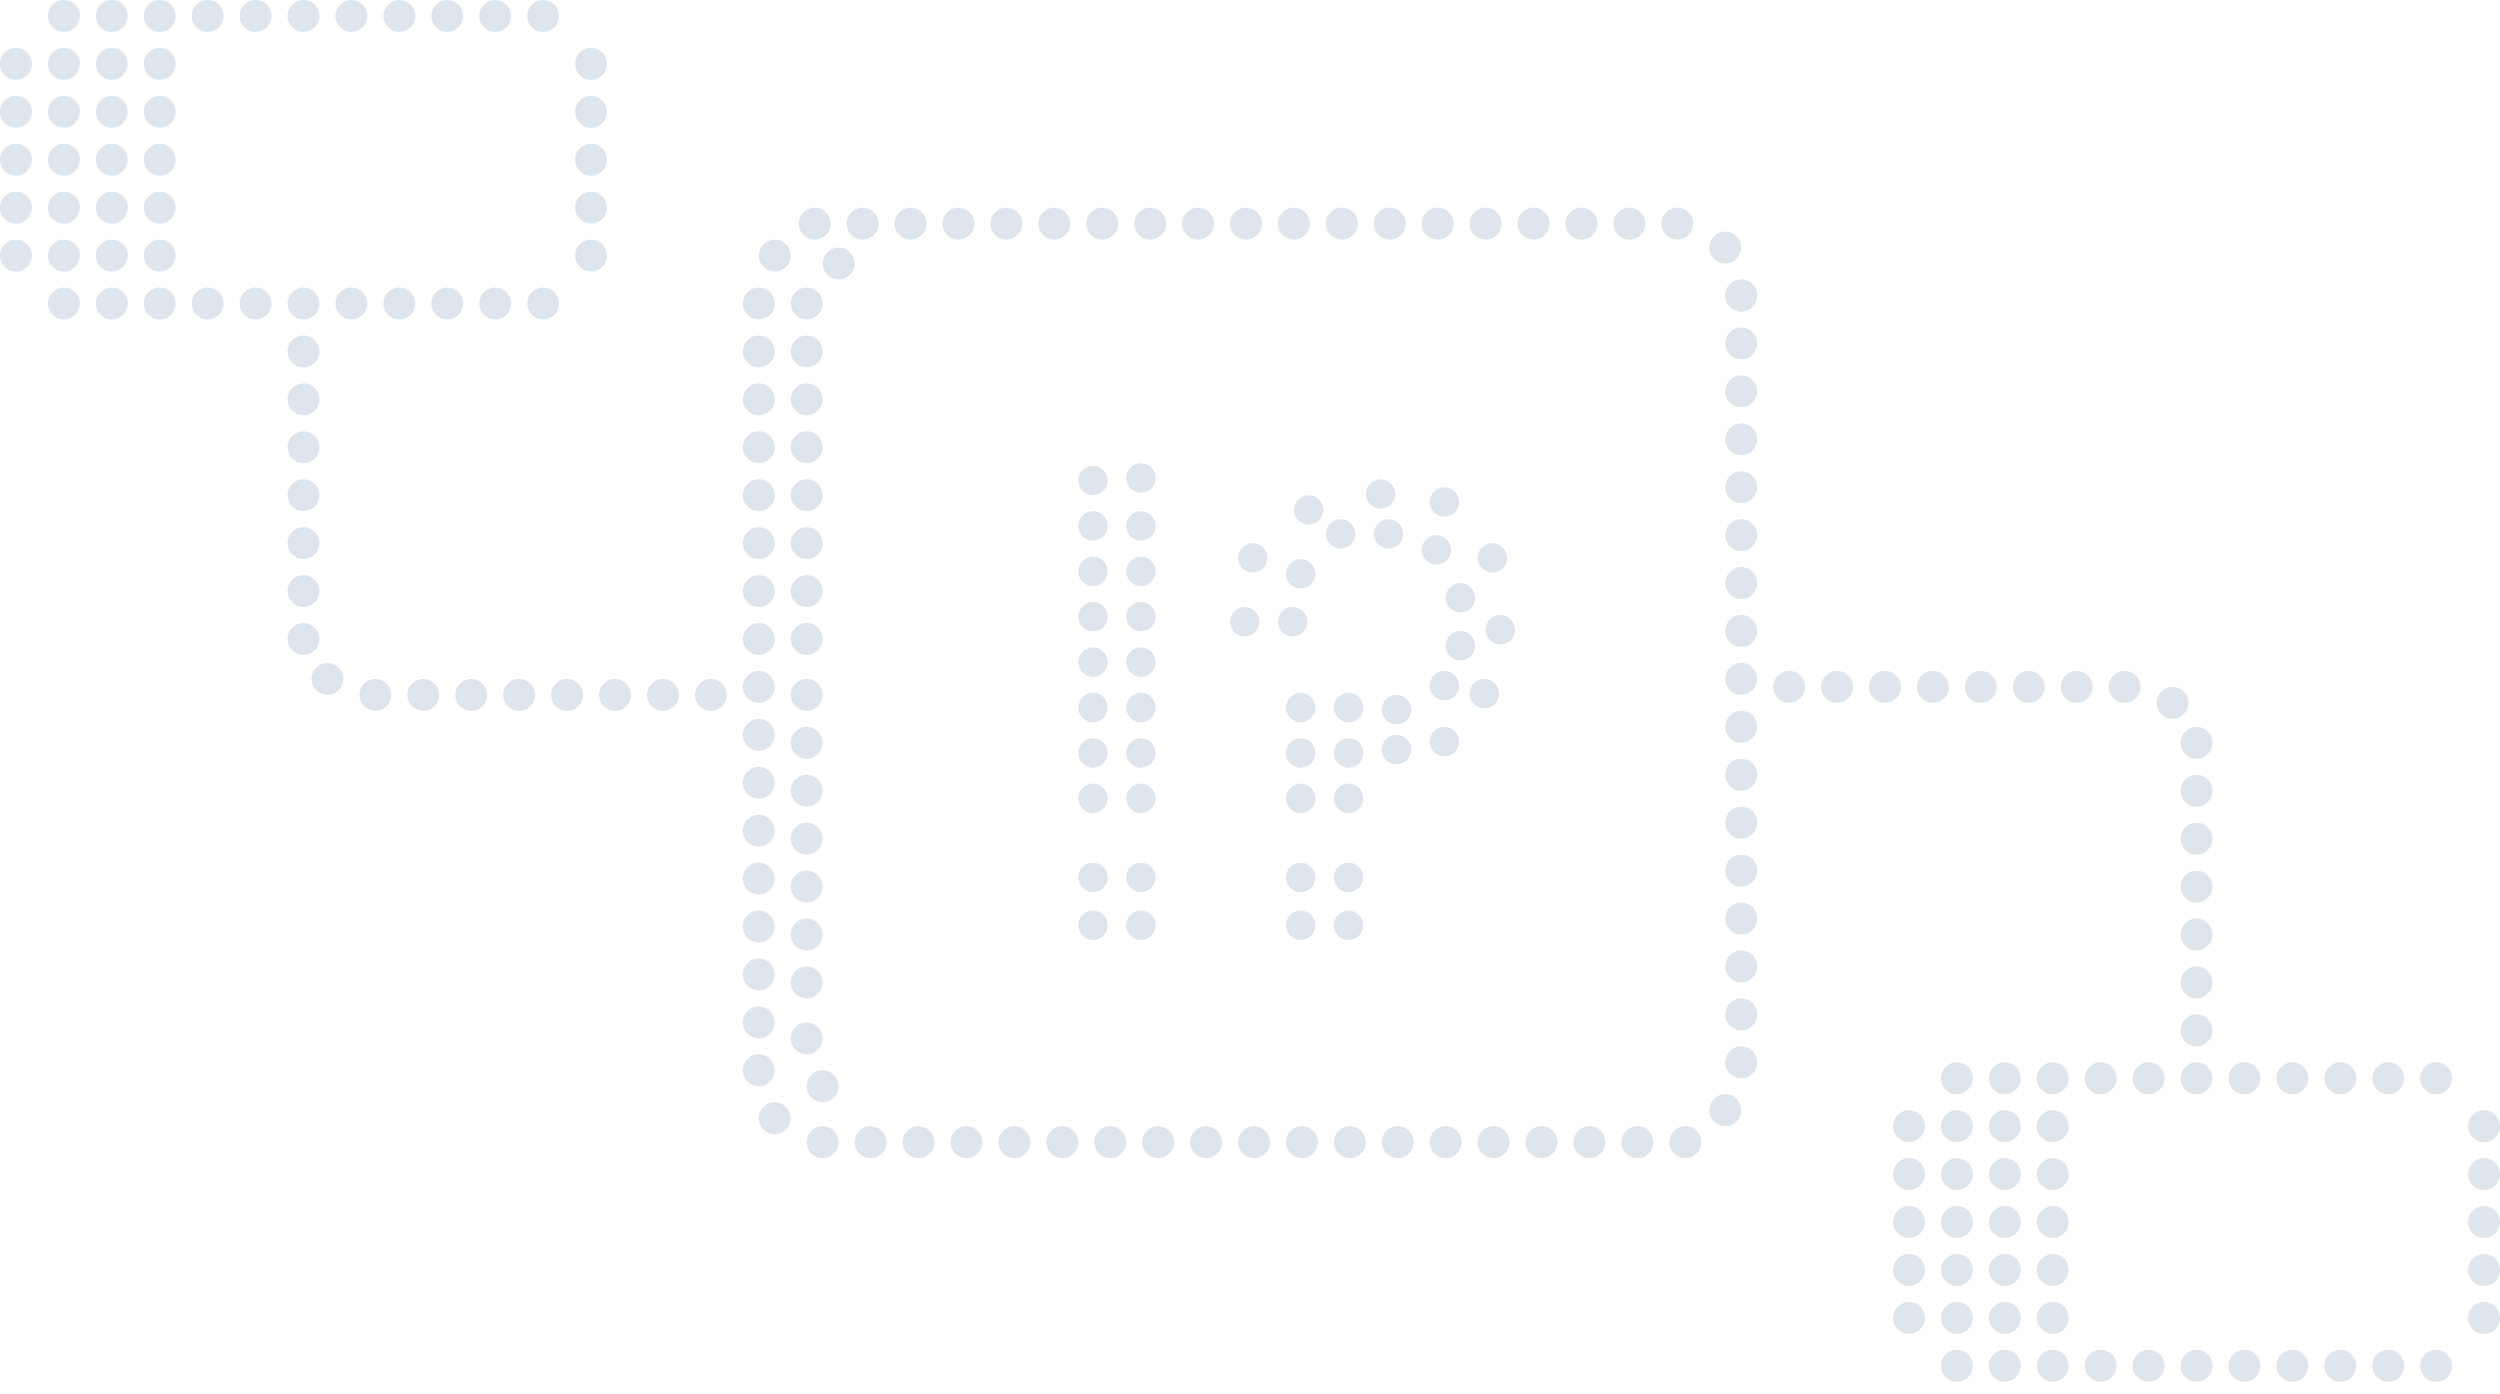 <svg width="156" height="87" viewBox="0 0 156 87" fill="none" xmlns="http://www.w3.org/2000/svg">
<g clip-path="url(#clip0_1567_2768)">
<circle cx="47.348" cy="24.92" r="0.997" transform="rotate(180 47.348 24.92)" fill="#DFE5EC"/>
<circle cx="108.652" cy="60.307" r="0.997" fill="#DFE5EC"/>
<circle cx="98.683" cy="13.955" r="0.997" transform="rotate(-90 98.683 13.955)" fill="#DFE5EC"/>
<circle cx="57.317" cy="71.272" r="0.997" transform="rotate(90 57.317 71.272)" fill="#DFE5EC"/>
<circle cx="0.996" cy="12.959" r="0.997" transform="rotate(90 0.996 12.959)" fill="#DFE5EC"/>
<circle cx="155.004" cy="73.265" r="0.997" transform="rotate(-90 155.004 73.265)" fill="#DFE5EC"/>
<circle cx="3.987" cy="0.997" r="0.997" transform="rotate(90 3.987 0.997)" fill="#DFE5EC"/>
<circle cx="152.013" cy="85.227" r="0.997" transform="rotate(-90 152.013 85.227)" fill="#DFE5EC"/>
<circle cx="47.348" cy="27.91" r="0.997" transform="rotate(180 47.348 27.91)" fill="#DFE5EC"/>
<circle cx="108.652" cy="57.317" r="0.997" fill="#DFE5EC"/>
<circle cx="95.693" cy="13.955" r="0.997" transform="rotate(-90 95.693 13.955)" fill="#DFE5EC"/>
<circle cx="60.307" cy="71.272" r="0.997" transform="rotate(90 60.307 71.272)" fill="#DFE5EC"/>
<circle cx="3.987" cy="12.959" r="0.997" transform="rotate(90 3.987 12.959)" fill="#DFE5EC"/>
<circle cx="6.978" cy="0.997" r="0.997" transform="rotate(90 6.978 0.997)" fill="#DFE5EC"/>
<circle cx="149.022" cy="85.227" r="0.997" transform="rotate(-90 149.022 85.227)" fill="#DFE5EC"/>
<circle cx="47.348" cy="30.901" r="0.997" transform="rotate(180 47.348 30.901)" fill="#DFE5EC"/>
<circle cx="108.652" cy="54.326" r="0.997" fill="#DFE5EC"/>
<circle cx="92.703" cy="13.955" r="0.997" transform="rotate(-90 92.703 13.955)" fill="#DFE5EC"/>
<circle cx="63.297" cy="71.272" r="0.997" transform="rotate(90 63.297 71.272)" fill="#DFE5EC"/>
<circle cx="48.345" cy="15.949" r="0.997" transform="rotate(180 48.345 15.949)" fill="#DFE5EC"/>
<circle cx="0.997" cy="0.997" r="0.997" transform="matrix(-1 0 0 1 49.342 68.78)" fill="#DFE5EC"/>
<circle cx="107.655" cy="69.278" r="0.997" fill="#DFE5EC"/>
<circle cx="0.997" cy="0.997" r="0.997" transform="matrix(1 0 0 -1 106.658 16.447)" fill="#DFE5EC"/>
<circle cx="50.837" cy="13.955" r="0.997" transform="rotate(180 50.837 13.955)" fill="#DFE5EC"/>
<circle cx="105.163" cy="71.272" r="0.997" fill="#DFE5EC"/>
<circle cx="21.93" cy="0.997" r="0.997" transform="rotate(90 21.93 0.997)" fill="#DFE5EC"/>
<circle cx="134.07" cy="85.227" r="0.997" transform="rotate(-90 134.07 85.227)" fill="#DFE5EC"/>
<circle cx="47.348" cy="54.825" r="0.997" transform="rotate(180 47.348 54.825)" fill="#DFE5EC"/>
<circle cx="108.652" cy="30.403" r="0.997" fill="#DFE5EC"/>
<circle cx="108.652" cy="39.374" r="0.997" fill="#DFE5EC"/>
<circle cx="68.779" cy="13.955" r="0.997" transform="rotate(-90 68.779 13.955)" fill="#DFE5EC"/>
<circle cx="87.221" cy="71.272" r="0.997" transform="rotate(90 87.221 71.272)" fill="#DFE5EC"/>
<circle cx="6.978" cy="12.959" r="0.997" transform="rotate(90 6.978 12.959)" fill="#DFE5EC"/>
<circle cx="9.968" cy="0.997" r="0.997" transform="rotate(90 9.968 0.997)" fill="#DFE5EC"/>
<circle cx="146.032" cy="85.227" r="0.997" transform="rotate(-90 146.032 85.227)" fill="#DFE5EC"/>
<circle cx="47.348" cy="33.891" r="0.997" transform="rotate(180 47.348 33.891)" fill="#DFE5EC"/>
<circle cx="47.348" cy="39.872" r="0.997" transform="rotate(180 47.348 39.872)" fill="#DFE5EC"/>
<circle cx="47.348" cy="45.853" r="0.997" transform="rotate(180 47.348 45.853)" fill="#DFE5EC"/>
<circle cx="108.652" cy="51.336" r="0.997" fill="#DFE5EC"/>
<circle cx="89.713" cy="13.955" r="0.997" transform="rotate(-90 89.713 13.955)" fill="#DFE5EC"/>
<circle cx="66.287" cy="71.272" r="0.997" transform="rotate(90 66.287 71.272)" fill="#DFE5EC"/>
<circle cx="47.348" cy="18.939" r="0.997" transform="rotate(180 47.348 18.939)" fill="#DFE5EC"/>
<circle cx="50.338" cy="18.939" r="0.997" transform="rotate(180 50.338 18.939)" fill="#DFE5EC"/>
<circle cx="52.332" cy="16.448" r="0.997" transform="rotate(180 52.332 16.448)" fill="#DFE5EC"/>
<circle cx="50.338" cy="43.361" r="0.997" transform="rotate(180 50.338 43.361)" fill="#DFE5EC"/>
<circle cx="50.338" cy="30.901" r="0.997" transform="rotate(180 50.338 30.901)" fill="#DFE5EC"/>
<circle cx="50.338" cy="55.323" r="0.997" transform="rotate(180 50.338 55.323)" fill="#DFE5EC"/>
<circle cx="50.338" cy="24.92" r="0.997" transform="rotate(180 50.338 24.92)" fill="#DFE5EC"/>
<circle cx="50.338" cy="49.342" r="0.997" transform="rotate(180 50.338 49.342)" fill="#DFE5EC"/>
<circle cx="50.338" cy="36.882" r="0.997" transform="rotate(180 50.338 36.882)" fill="#DFE5EC"/>
<circle cx="50.338" cy="61.303" r="0.997" transform="rotate(180 50.338 61.303)" fill="#DFE5EC"/>
<circle cx="50.338" cy="21.93" r="0.997" transform="rotate(180 50.338 21.93)" fill="#DFE5EC"/>
<circle cx="50.338" cy="46.352" r="0.997" transform="rotate(180 50.338 46.352)" fill="#DFE5EC"/>
<circle cx="50.338" cy="33.891" r="0.997" transform="rotate(180 50.338 33.891)" fill="#DFE5EC"/>
<circle cx="50.338" cy="58.313" r="0.997" transform="rotate(180 50.338 58.313)" fill="#DFE5EC"/>
<circle cx="50.338" cy="27.91" r="0.997" transform="rotate(180 50.338 27.91)" fill="#DFE5EC"/>
<circle cx="50.338" cy="52.332" r="0.997" transform="rotate(180 50.338 52.332)" fill="#DFE5EC"/>
<circle cx="50.338" cy="39.872" r="0.997" transform="rotate(180 50.338 39.872)" fill="#DFE5EC"/>
<circle cx="50.338" cy="64.792" r="0.997" transform="rotate(180 50.338 64.792)" fill="#DFE5EC"/>
<circle cx="51.335" cy="67.783" r="0.997" transform="rotate(180 51.335 67.783)" fill="#DFE5EC"/>
<circle cx="0.997" cy="0.997" r="0.997" transform="matrix(-1 0 0 1 48.345 65.789)" fill="#DFE5EC"/>
<circle cx="108.652" cy="66.288" r="0.997" fill="#DFE5EC"/>
<circle cx="0.997" cy="0.997" r="0.997" transform="matrix(1 0 0 -1 107.655 19.438)" fill="#DFE5EC"/>
<circle cx="104.665" cy="13.955" r="0.997" transform="rotate(-90 104.665 13.955)" fill="#DFE5EC"/>
<circle cx="51.335" cy="71.272" r="0.997" transform="rotate(90 51.335 71.272)" fill="#DFE5EC"/>
<circle cx="24.92" cy="0.997" r="0.997" transform="rotate(90 24.92 0.997)" fill="#DFE5EC"/>
<circle cx="131.08" cy="85.227" r="0.997" transform="rotate(-90 131.08 85.227)" fill="#DFE5EC"/>
<circle cx="47.348" cy="57.815" r="0.997" transform="rotate(180 47.348 57.815)" fill="#DFE5EC"/>
<circle cx="108.652" cy="27.412" r="0.997" fill="#DFE5EC"/>
<circle cx="65.789" cy="13.955" r="0.997" transform="rotate(-90 65.789 13.955)" fill="#DFE5EC"/>
<circle cx="90.211" cy="71.272" r="0.997" transform="rotate(90 90.211 71.272)" fill="#DFE5EC"/>
<circle cx="9.968" cy="12.959" r="0.997" transform="rotate(90 9.968 12.959)" fill="#DFE5EC"/>
<circle cx="12.958" cy="0.997" r="0.997" transform="rotate(90 12.958 0.997)" fill="#DFE5EC"/>
<circle cx="143.042" cy="85.227" r="0.997" transform="rotate(-90 143.042 85.227)" fill="#DFE5EC"/>
<circle cx="47.348" cy="36.882" r="0.997" transform="rotate(180 47.348 36.882)" fill="#DFE5EC"/>
<circle cx="47.348" cy="42.863" r="0.997" transform="rotate(180 47.348 42.863)" fill="#DFE5EC"/>
<circle cx="108.652" cy="48.345" r="0.997" fill="#DFE5EC"/>
<circle cx="86.722" cy="13.955" r="0.997" transform="rotate(-90 86.722 13.955)" fill="#DFE5EC"/>
<circle cx="69.278" cy="71.272" r="0.997" transform="rotate(90 69.278 71.272)" fill="#DFE5EC"/>
<circle cx="78.249" cy="71.272" r="0.997" transform="rotate(90 78.249 71.272)" fill="#DFE5EC"/>
<circle cx="47.348" cy="21.93" r="0.997" transform="rotate(180 47.348 21.93)" fill="#DFE5EC"/>
<circle cx="108.652" cy="63.297" r="0.997" fill="#DFE5EC"/>
<circle cx="101.675" cy="13.955" r="0.997" transform="rotate(-90 101.675 13.955)" fill="#DFE5EC"/>
<circle cx="54.325" cy="71.272" r="0.997" transform="rotate(90 54.325 71.272)" fill="#DFE5EC"/>
<circle cx="27.91" cy="0.997" r="0.997" transform="rotate(90 27.91 0.997)" fill="#DFE5EC"/>
<circle cx="128.09" cy="85.227" r="0.997" transform="rotate(-90 128.09 85.227)" fill="#DFE5EC"/>
<circle cx="47.348" cy="60.805" r="0.997" transform="rotate(180 47.348 60.805)" fill="#DFE5EC"/>
<circle cx="108.652" cy="24.422" r="0.997" fill="#DFE5EC"/>
<circle cx="62.799" cy="13.955" r="0.997" transform="rotate(-90 62.799 13.955)" fill="#DFE5EC"/>
<circle cx="93.201" cy="71.272" r="0.997" transform="rotate(90 93.201 71.272)" fill="#DFE5EC"/>
<circle cx="128.09" cy="73.265" r="0.997" transform="rotate(-90 128.09 73.265)" fill="#DFE5EC"/>
<circle cx="15.948" cy="0.997" r="0.997" transform="rotate(90 15.948 0.997)" fill="#DFE5EC"/>
<circle cx="140.051" cy="85.227" r="0.997" transform="rotate(-90 140.051 85.227)" fill="#DFE5EC"/>
<circle cx="47.348" cy="48.843" r="0.997" transform="rotate(180 47.348 48.843)" fill="#DFE5EC"/>
<circle cx="108.652" cy="36.383" r="0.997" fill="#DFE5EC"/>
<circle cx="108.652" cy="45.355" r="0.997" fill="#DFE5EC"/>
<circle cx="74.76" cy="13.955" r="0.997" transform="rotate(-90 74.76 13.955)" fill="#DFE5EC"/>
<circle cx="80.741" cy="13.955" r="0.997" transform="rotate(-90 80.741 13.955)" fill="#DFE5EC"/>
<circle cx="83.731" cy="13.955" r="0.997" transform="rotate(-90 83.731 13.955)" fill="#DFE5EC"/>
<circle cx="72.269" cy="71.272" r="0.997" transform="rotate(90 72.269 71.272)" fill="#DFE5EC"/>
<circle cx="81.24" cy="71.272" r="0.997" transform="rotate(90 81.24 71.272)" fill="#DFE5EC"/>
<circle cx="30.901" cy="0.997" r="0.997" transform="rotate(90 30.901 0.997)" fill="#DFE5EC"/>
<circle cx="125.099" cy="85.227" r="0.997" transform="rotate(-90 125.099 85.227)" fill="#DFE5EC"/>
<circle cx="47.348" cy="63.796" r="0.997" transform="rotate(180 47.348 63.796)" fill="#DFE5EC"/>
<circle cx="108.652" cy="21.431" r="0.997" fill="#DFE5EC"/>
<circle cx="59.808" cy="13.955" r="0.997" transform="rotate(-90 59.808 13.955)" fill="#DFE5EC"/>
<circle cx="96.192" cy="71.272" r="0.997" transform="rotate(90 96.192 71.272)" fill="#DFE5EC"/>
<circle cx="125.099" cy="73.265" r="0.997" transform="rotate(-90 125.099 73.265)" fill="#DFE5EC"/>
<circle cx="18.939" cy="0.997" r="0.997" transform="rotate(90 18.939 0.997)" fill="#DFE5EC"/>
<circle cx="137.061" cy="85.227" r="0.997" transform="rotate(-90 137.061 85.227)" fill="#DFE5EC"/>
<circle cx="47.348" cy="51.834" r="0.997" transform="rotate(180 47.348 51.834)" fill="#DFE5EC"/>
<circle cx="108.652" cy="33.393" r="0.997" fill="#DFE5EC"/>
<circle cx="108.652" cy="42.364" r="0.997" fill="#DFE5EC"/>
<circle cx="71.77" cy="13.955" r="0.997" transform="rotate(-90 71.77 13.955)" fill="#DFE5EC"/>
<circle cx="77.751" cy="13.955" r="0.997" transform="rotate(-90 77.751 13.955)" fill="#DFE5EC"/>
<circle cx="75.259" cy="71.272" r="0.997" transform="rotate(90 75.259 71.272)" fill="#DFE5EC"/>
<circle cx="84.23" cy="71.272" r="0.997" transform="rotate(90 84.23 71.272)" fill="#DFE5EC"/>
<circle cx="18.939" cy="21.93" r="0.997" transform="rotate(90 18.939 21.93)" fill="#DFE5EC"/>
<circle cx="137.061" cy="64.294" r="0.997" transform="rotate(-90 137.061 64.294)" fill="#DFE5EC"/>
<circle cx="41.367" cy="43.361" r="0.997" transform="rotate(180 41.367 43.361)" fill="#DFE5EC"/>
<circle cx="114.633" cy="42.863" r="0.997" fill="#DFE5EC"/>
<circle cx="33.892" cy="0.997" r="0.997" transform="rotate(90 33.892 0.997)" fill="#DFE5EC"/>
<circle cx="122.108" cy="85.227" r="0.997" transform="rotate(-90 122.108 85.227)" fill="#DFE5EC"/>
<circle cx="108.652" cy="18.441" r="0.997" fill="#DFE5EC"/>
<circle cx="56.818" cy="13.955" r="0.997" transform="rotate(-90 56.818 13.955)" fill="#DFE5EC"/>
<circle cx="99.182" cy="71.272" r="0.997" transform="rotate(90 99.182 71.272)" fill="#DFE5EC"/>
<circle cx="53.827" cy="13.955" r="0.997" transform="rotate(-90 53.827 13.955)" fill="#DFE5EC"/>
<circle cx="102.173" cy="71.272" r="0.997" transform="rotate(90 102.173 71.272)" fill="#DFE5EC"/>
<circle cx="18.939" cy="33.891" r="0.997" transform="rotate(90 18.939 33.891)" fill="#DFE5EC"/>
<circle cx="137.061" cy="52.332" r="0.997" transform="rotate(-90 137.061 52.332)" fill="#DFE5EC"/>
<circle cx="29.405" cy="43.361" r="0.997" transform="rotate(180 29.405 43.361)" fill="#DFE5EC"/>
<circle cx="126.594" cy="42.863" r="0.997" fill="#DFE5EC"/>
<circle cx="122.108" cy="73.265" r="0.997" transform="rotate(-90 122.108 73.265)" fill="#DFE5EC"/>
<circle cx="36.881" cy="12.959" r="0.997" transform="rotate(90 36.881 12.959)" fill="#DFE5EC"/>
<circle cx="119.118" cy="73.265" r="0.997" transform="rotate(-90 119.118 73.265)" fill="#DFE5EC"/>
<circle cx="0.996" cy="3.987" r="0.997" transform="rotate(90 0.996 3.987)" fill="#DFE5EC"/>
<circle cx="155.004" cy="82.237" r="0.997" transform="rotate(-90 155.004 82.237)" fill="#DFE5EC"/>
<circle cx="0.996" cy="15.949" r="0.997" transform="rotate(90 0.996 15.949)" fill="#DFE5EC"/>
<circle cx="155.004" cy="70.275" r="0.997" transform="rotate(-90 155.004 70.275)" fill="#DFE5EC"/>
<circle cx="3.987" cy="3.987" r="0.997" transform="rotate(90 3.987 3.987)" fill="#DFE5EC"/>
<circle cx="3.987" cy="15.949" r="0.997" transform="rotate(90 3.987 15.949)" fill="#DFE5EC"/>
<circle cx="6.978" cy="3.987" r="0.997" transform="rotate(90 6.978 3.987)" fill="#DFE5EC"/>
<circle cx="6.978" cy="15.949" r="0.997" transform="rotate(90 6.978 15.949)" fill="#DFE5EC"/>
<circle cx="9.968" cy="3.987" r="0.997" transform="rotate(90 9.968 3.987)" fill="#DFE5EC"/>
<circle cx="9.968" cy="15.949" r="0.997" transform="rotate(90 9.968 15.949)" fill="#DFE5EC"/>
<circle cx="128.09" cy="82.237" r="0.997" transform="rotate(-90 128.09 82.237)" fill="#DFE5EC"/>
<circle cx="128.09" cy="70.275" r="0.997" transform="rotate(-90 128.09 70.275)" fill="#DFE5EC"/>
<circle cx="125.099" cy="82.237" r="0.997" transform="rotate(-90 125.099 82.237)" fill="#DFE5EC"/>
<circle cx="125.099" cy="70.275" r="0.997" transform="rotate(-90 125.099 70.275)" fill="#DFE5EC"/>
<circle cx="18.939" cy="24.92" r="0.997" transform="rotate(90 18.939 24.92)" fill="#DFE5EC"/>
<circle cx="137.061" cy="61.303" r="0.997" transform="rotate(-90 137.061 61.303)" fill="#DFE5EC"/>
<circle cx="38.377" cy="43.361" r="0.997" transform="rotate(180 38.377 43.361)" fill="#DFE5EC"/>
<circle cx="117.623" cy="42.863" r="0.997" fill="#DFE5EC"/>
<circle cx="44.358" cy="43.361" r="0.997" transform="rotate(180 44.358 43.361)" fill="#DFE5EC"/>
<circle cx="111.642" cy="42.863" r="0.997" fill="#DFE5EC"/>
<circle cx="122.108" cy="82.237" r="0.997" transform="rotate(-90 122.108 82.237)" fill="#DFE5EC"/>
<circle cx="36.881" cy="3.987" r="0.997" transform="rotate(90 36.881 3.987)" fill="#DFE5EC"/>
<circle cx="119.118" cy="82.237" r="0.997" transform="rotate(-90 119.118 82.237)" fill="#DFE5EC"/>
<circle cx="18.939" cy="36.882" r="0.997" transform="rotate(90 18.939 36.882)" fill="#DFE5EC"/>
<circle cx="137.061" cy="49.342" r="0.997" transform="rotate(-90 137.061 49.342)" fill="#DFE5EC"/>
<circle cx="26.415" cy="43.361" r="0.997" transform="rotate(180 26.415 43.361)" fill="#DFE5EC"/>
<circle cx="129.585" cy="42.863" r="0.997" fill="#DFE5EC"/>
<circle cx="122.108" cy="70.275" r="0.997" transform="rotate(-90 122.108 70.275)" fill="#DFE5EC"/>
<circle cx="36.881" cy="15.949" r="0.997" transform="rotate(90 36.881 15.949)" fill="#DFE5EC"/>
<circle cx="119.118" cy="70.275" r="0.997" transform="rotate(-90 119.118 70.275)" fill="#DFE5EC"/>
<circle cx="0.996" cy="6.978" r="0.997" transform="rotate(90 0.996 6.978)" fill="#DFE5EC"/>
<circle cx="155.004" cy="79.246" r="0.997" transform="rotate(-90 155.004 79.246)" fill="#DFE5EC"/>
<circle cx="3.987" cy="6.978" r="0.997" transform="rotate(90 3.987 6.978)" fill="#DFE5EC"/>
<circle cx="3.987" cy="18.939" r="0.997" transform="rotate(90 3.987 18.939)" fill="#DFE5EC"/>
<circle cx="152.013" cy="67.284" r="0.997" transform="rotate(-90 152.013 67.284)" fill="#DFE5EC"/>
<circle cx="6.978" cy="6.978" r="0.997" transform="rotate(90 6.978 6.978)" fill="#DFE5EC"/>
<circle cx="6.978" cy="18.939" r="0.997" transform="rotate(90 6.978 18.939)" fill="#DFE5EC"/>
<circle cx="149.022" cy="67.284" r="0.997" transform="rotate(-90 149.022 67.284)" fill="#DFE5EC"/>
<circle cx="21.93" cy="18.939" r="0.997" transform="rotate(90 21.93 18.939)" fill="#DFE5EC"/>
<circle cx="134.07" cy="67.284" r="0.997" transform="rotate(-90 134.07 67.284)" fill="#DFE5EC"/>
<circle cx="9.968" cy="6.978" r="0.997" transform="rotate(90 9.968 6.978)" fill="#DFE5EC"/>
<circle cx="9.968" cy="18.939" r="0.997" transform="rotate(90 9.968 18.939)" fill="#DFE5EC"/>
<circle cx="146.032" cy="67.284" r="0.997" transform="rotate(-90 146.032 67.284)" fill="#DFE5EC"/>
<circle cx="24.92" cy="18.939" r="0.997" transform="rotate(90 24.92 18.939)" fill="#DFE5EC"/>
<circle cx="131.08" cy="67.284" r="0.997" transform="rotate(-90 131.08 67.284)" fill="#DFE5EC"/>
<circle cx="128.09" cy="79.246" r="0.997" transform="rotate(-90 128.09 79.246)" fill="#DFE5EC"/>
<circle cx="12.958" cy="18.939" r="0.997" transform="rotate(90 12.958 18.939)" fill="#DFE5EC"/>
<circle cx="143.042" cy="67.284" r="0.997" transform="rotate(-90 143.042 67.284)" fill="#DFE5EC"/>
<circle cx="27.91" cy="18.939" r="0.997" transform="rotate(90 27.91 18.939)" fill="#DFE5EC"/>
<circle cx="128.09" cy="67.284" r="0.997" transform="rotate(-90 128.09 67.284)" fill="#DFE5EC"/>
<circle cx="125.099" cy="79.246" r="0.997" transform="rotate(-90 125.099 79.246)" fill="#DFE5EC"/>
<circle cx="15.948" cy="18.939" r="0.997" transform="rotate(90 15.948 18.939)" fill="#DFE5EC"/>
<circle cx="140.051" cy="67.284" r="0.997" transform="rotate(-90 140.051 67.284)" fill="#DFE5EC"/>
<circle cx="30.901" cy="18.939" r="0.997" transform="rotate(90 30.901 18.939)" fill="#DFE5EC"/>
<circle cx="125.099" cy="67.284" r="0.997" transform="rotate(-90 125.099 67.284)" fill="#DFE5EC"/>
<circle cx="18.939" cy="27.91" r="0.997" transform="rotate(90 18.939 27.91)" fill="#DFE5EC"/>
<circle cx="137.061" cy="58.313" r="0.997" transform="rotate(-90 137.061 58.313)" fill="#DFE5EC"/>
<circle cx="35.386" cy="43.361" r="0.997" transform="rotate(180 35.386 43.361)" fill="#DFE5EC"/>
<circle cx="120.614" cy="42.863" r="0.997" fill="#DFE5EC"/>
<circle cx="122.108" cy="79.246" r="0.997" transform="rotate(-90 122.108 79.246)" fill="#DFE5EC"/>
<circle cx="36.881" cy="6.978" r="0.997" transform="rotate(90 36.881 6.978)" fill="#DFE5EC"/>
<circle cx="119.118" cy="79.246" r="0.997" transform="rotate(-90 119.118 79.246)" fill="#DFE5EC"/>
<circle cx="18.939" cy="18.939" r="0.997" transform="rotate(90 18.939 18.939)" fill="#DFE5EC"/>
<circle cx="137.061" cy="67.284" r="0.997" transform="rotate(-90 137.061 67.284)" fill="#DFE5EC"/>
<circle cx="18.939" cy="39.872" r="0.997" transform="rotate(90 18.939 39.872)" fill="#DFE5EC"/>
<circle cx="137.061" cy="46.352" r="0.997" transform="rotate(-90 137.061 46.352)" fill="#DFE5EC"/>
<circle cx="23.425" cy="43.361" r="0.997" transform="rotate(180 23.425 43.361)" fill="#DFE5EC"/>
<circle cx="132.575" cy="42.863" r="0.997" fill="#DFE5EC"/>
<circle cx="20.434" cy="42.364" r="0.997" transform="rotate(90 20.434 42.364)" fill="#DFE5EC"/>
<circle cx="135.566" cy="43.86" r="0.997" transform="rotate(-90 135.566 43.86)" fill="#DFE5EC"/>
<circle cx="33.892" cy="18.939" r="0.997" transform="rotate(90 33.892 18.939)" fill="#DFE5EC"/>
<circle cx="122.108" cy="67.284" r="0.997" transform="rotate(-90 122.108 67.284)" fill="#DFE5EC"/>
<circle cx="0.996" cy="9.968" r="0.997" transform="rotate(90 0.996 9.968)" fill="#DFE5EC"/>
<circle cx="155.004" cy="76.256" r="0.997" transform="rotate(-90 155.004 76.256)" fill="#DFE5EC"/>
<circle cx="3.987" cy="9.968" r="0.997" transform="rotate(90 3.987 9.968)" fill="#DFE5EC"/>
<circle cx="6.978" cy="9.968" r="0.997" transform="rotate(90 6.978 9.968)" fill="#DFE5EC"/>
<circle cx="9.968" cy="9.968" r="0.997" transform="rotate(90 9.968 9.968)" fill="#DFE5EC"/>
<circle cx="128.09" cy="76.256" r="0.997" transform="rotate(-90 128.09 76.256)" fill="#DFE5EC"/>
<circle cx="125.099" cy="76.256" r="0.997" transform="rotate(-90 125.099 76.256)" fill="#DFE5EC"/>
<circle cx="18.939" cy="30.901" r="0.997" transform="rotate(90 18.939 30.901)" fill="#DFE5EC"/>
<circle cx="137.061" cy="55.323" r="0.997" transform="rotate(-90 137.061 55.323)" fill="#DFE5EC"/>
<circle cx="32.396" cy="43.361" r="0.997" transform="rotate(180 32.396 43.361)" fill="#DFE5EC"/>
<circle cx="123.604" cy="42.863" r="0.997" fill="#DFE5EC"/>
<circle cx="122.108" cy="76.256" r="0.997" transform="rotate(-90 122.108 76.256)" fill="#DFE5EC"/>
<circle cx="36.881" cy="9.968" r="0.997" transform="rotate(90 36.881 9.968)" fill="#DFE5EC"/>
<circle cx="119.118" cy="76.256" r="0.997" transform="rotate(-90 119.118 76.256)" fill="#DFE5EC"/>
<circle cx="84.152" cy="49.818" r="0.918" transform="rotate(180 84.152 49.818)" fill="#DFE5EC"/>
<circle cx="84.152" cy="46.984" r="0.918" transform="rotate(180 84.152 46.984)" fill="#DFE5EC"/>
<circle cx="84.152" cy="44.151" r="0.918" transform="rotate(180 84.152 44.151)" fill="#DFE5EC"/>
<circle cx="81.162" cy="49.818" r="0.918" transform="rotate(180 81.162 49.818)" fill="#DFE5EC"/>
<circle cx="81.162" cy="46.984" r="0.918" transform="rotate(180 81.162 46.984)" fill="#DFE5EC"/>
<circle cx="81.162" cy="44.151" r="0.918" transform="rotate(180 81.162 44.151)" fill="#DFE5EC"/>
<circle cx="80.664" cy="38.797" r="0.918" transform="rotate(180 80.664 38.797)" fill="#DFE5EC"/>
<circle cx="77.672" cy="38.797" r="0.918" transform="rotate(180 77.672 38.797)" fill="#DFE5EC"/>
<circle cx="81.162" cy="35.807" r="0.918" transform="rotate(180 81.162 35.807)" fill="#DFE5EC"/>
<circle cx="78.171" cy="34.81" r="0.918" transform="rotate(180 78.171 34.81)" fill="#DFE5EC"/>
<circle cx="81.661" cy="31.82" r="0.918" transform="rotate(180 81.661 31.82)" fill="#DFE5EC"/>
<circle cx="86.146" cy="30.823" r="0.918" transform="rotate(180 86.146 30.823)" fill="#DFE5EC"/>
<circle cx="90.133" cy="31.321" r="0.918" transform="rotate(180 90.133 31.321)" fill="#DFE5EC"/>
<circle cx="93.124" cy="34.81" r="0.918" transform="rotate(180 93.124 34.81)" fill="#DFE5EC"/>
<circle cx="93.622" cy="39.296" r="0.918" transform="rotate(180 93.622 39.296)" fill="#DFE5EC"/>
<circle cx="92.625" cy="43.283" r="0.918" transform="rotate(180 92.625 43.283)" fill="#DFE5EC"/>
<circle cx="90.133" cy="46.274" r="0.918" transform="rotate(180 90.133 46.274)" fill="#DFE5EC"/>
<circle cx="87.142" cy="46.772" r="0.918" transform="rotate(180 87.142 46.772)" fill="#DFE5EC"/>
<circle cx="83.654" cy="33.315" r="0.918" transform="rotate(180 83.654 33.315)" fill="#DFE5EC"/>
<circle cx="86.644" cy="33.315" r="0.918" transform="rotate(180 86.644 33.315)" fill="#DFE5EC"/>
<circle cx="89.634" cy="34.312" r="0.918" transform="rotate(180 89.634 34.312)" fill="#DFE5EC"/>
<circle cx="91.13" cy="37.302" r="0.918" transform="rotate(180 91.13 37.302)" fill="#DFE5EC"/>
<circle cx="91.13" cy="40.293" r="0.918" transform="rotate(180 91.13 40.293)" fill="#DFE5EC"/>
<circle cx="87.143" cy="44.28" r="0.918" transform="rotate(-90 87.143 44.28)" fill="#DFE5EC"/>
<circle cx="90.133" cy="42.785" r="0.918" transform="rotate(-90 90.133 42.785)" fill="#DFE5EC"/>
<circle cx="84.152" cy="54.746" r="0.918" transform="rotate(180 84.152 54.746)" fill="#DFE5EC"/>
<circle cx="84.152" cy="57.737" r="0.918" transform="rotate(180 84.152 57.737)" fill="#DFE5EC"/>
<circle cx="81.162" cy="54.746" r="0.918" transform="rotate(180 81.162 54.746)" fill="#DFE5EC"/>
<circle cx="81.162" cy="57.737" r="0.918" transform="rotate(180 81.162 57.737)" fill="#DFE5EC"/>
<circle cx="68.203" cy="49.817" r="0.918" transform="rotate(180 68.203 49.817)" fill="#DFE5EC"/>
<circle cx="68.203" cy="46.983" r="0.918" transform="rotate(180 68.203 46.983)" fill="#DFE5EC"/>
<circle cx="68.203" cy="44.15" r="0.918" transform="rotate(180 68.203 44.15)" fill="#DFE5EC"/>
<circle cx="68.203" cy="41.316" r="0.918" transform="rotate(180 68.203 41.316)" fill="#DFE5EC"/>
<circle cx="68.203" cy="38.483" r="0.918" transform="rotate(180 68.203 38.483)" fill="#DFE5EC"/>
<circle cx="68.203" cy="35.65" r="0.918" transform="rotate(180 68.203 35.65)" fill="#DFE5EC"/>
<circle cx="68.203" cy="32.816" r="0.918" transform="rotate(180 68.203 32.816)" fill="#DFE5EC"/>
<circle cx="68.203" cy="29.983" r="0.918" transform="rotate(180 68.203 29.983)" fill="#DFE5EC"/>
<circle cx="68.203" cy="54.746" r="0.918" transform="rotate(180 68.203 54.746)" fill="#DFE5EC"/>
<circle cx="68.203" cy="57.736" r="0.918" transform="rotate(180 68.203 57.736)" fill="#DFE5EC"/>
<circle cx="71.193" cy="49.817" r="0.918" transform="rotate(180 71.193 49.817)" fill="#DFE5EC"/>
<circle cx="71.193" cy="46.983" r="0.918" transform="rotate(180 71.193 46.983)" fill="#DFE5EC"/>
<circle cx="71.193" cy="44.15" r="0.918" transform="rotate(180 71.193 44.15)" fill="#DFE5EC"/>
<circle cx="71.193" cy="41.316" r="0.918" transform="rotate(180 71.193 41.316)" fill="#DFE5EC"/>
<circle cx="71.193" cy="38.483" r="0.918" transform="rotate(180 71.193 38.483)" fill="#DFE5EC"/>
<circle cx="71.193" cy="35.65" r="0.918" transform="rotate(180 71.193 35.65)" fill="#DFE5EC"/>
<circle cx="71.193" cy="32.816" r="0.918" transform="rotate(180 71.193 32.816)" fill="#DFE5EC"/>
<circle cx="71.193" cy="54.746" r="0.918" transform="rotate(180 71.193 54.746)" fill="#DFE5EC"/>
<circle cx="71.193" cy="57.736" r="0.918" transform="rotate(180 71.193 57.736)" fill="#DFE5EC"/>
<circle cx="71.194" cy="29.826" r="0.918" transform="rotate(180 71.194 29.826)" fill="#DFE5EC"/>
</g>
<defs>
<clipPath id="clip0_1567_2768">
<rect width="156" height="86.224" fill="white"/>
</clipPath>
</defs>
</svg>
